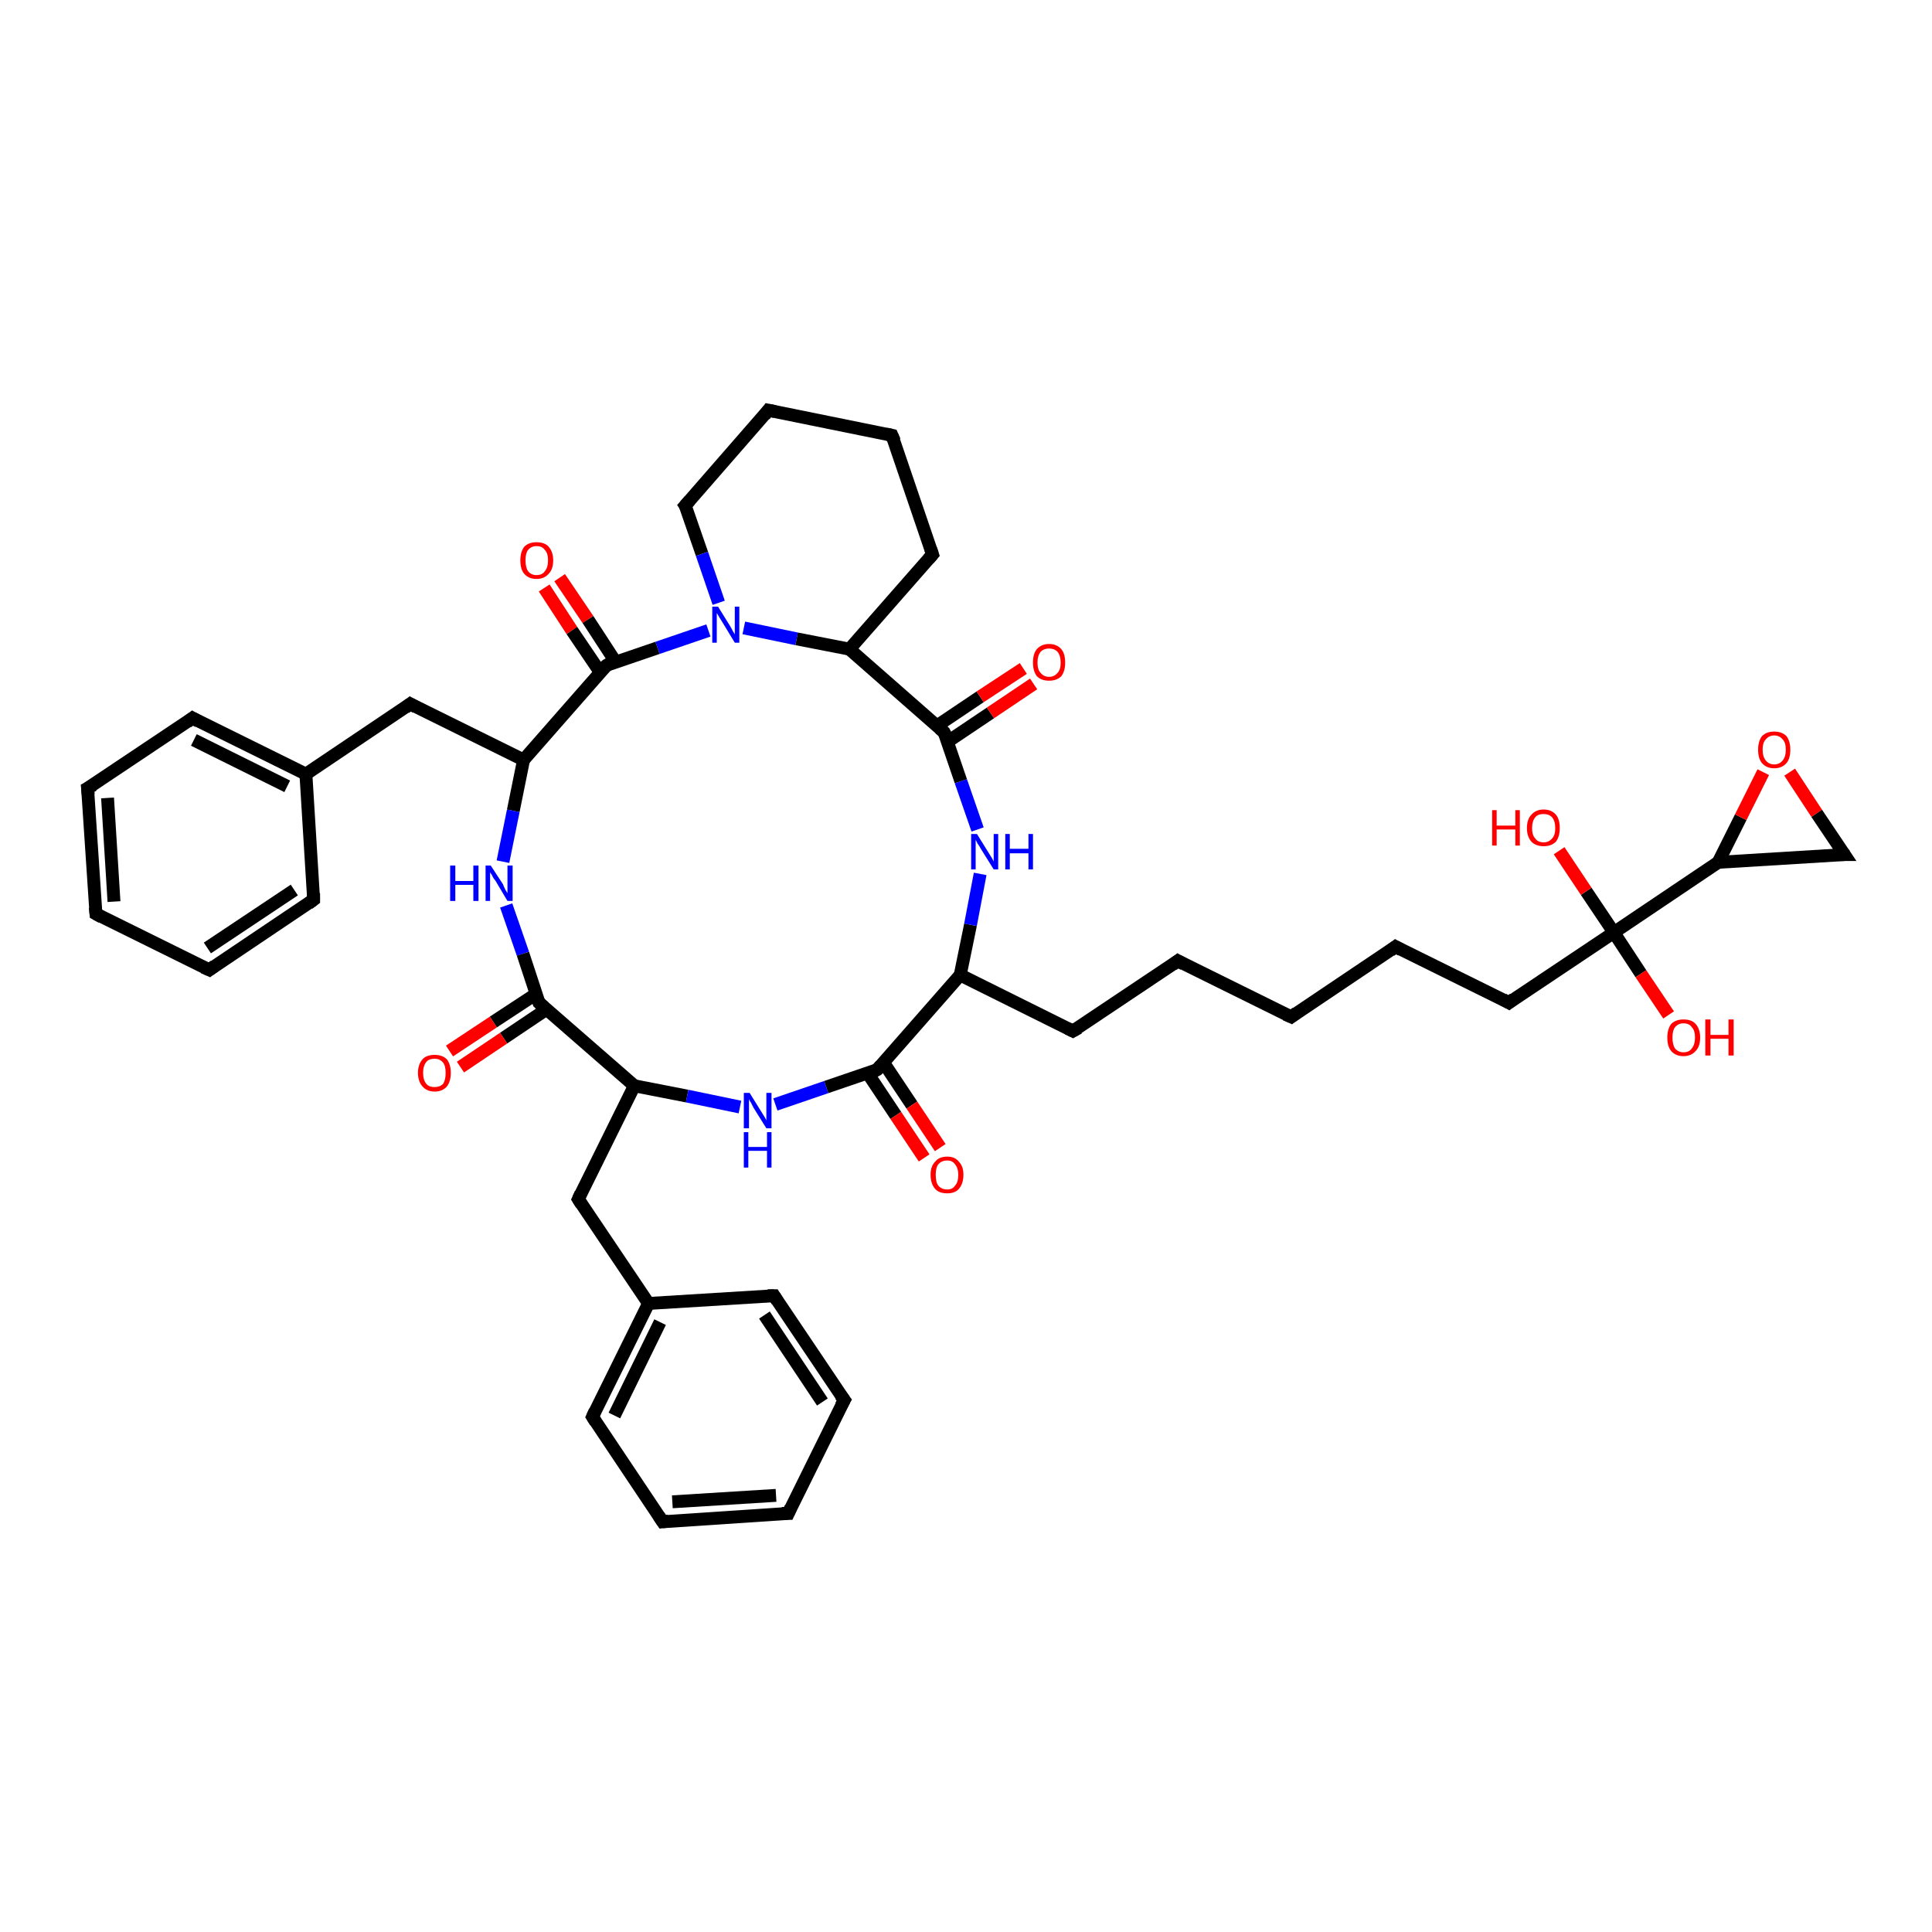 <?xml version='1.0' encoding='iso-8859-1'?>
<svg version='1.1' baseProfile='full'
              xmlns='http://www.w3.org/2000/svg'
                      xmlns:rdkit='http://www.rdkit.org/xml'
                      xmlns:xlink='http://www.w3.org/1999/xlink'
                  xml:space='preserve'
width='300px' height='300px' viewBox='0 0 300 300'>
<!-- END OF HEADER -->
<rect style='opacity:1.0;fill:#FFFFFF;stroke:none' width='300.0' height='300.0' x='0.0' y='0.0'> </rect>
<path class='bond-0 atom-0 atom-1' d='M 86.9,89.7 L 91.3,96.2' style='fill:none;fill-rule:evenodd;stroke:#FF0000;stroke-width:2.0px;stroke-linecap:butt;stroke-linejoin:miter;stroke-opacity:1' />
<path class='bond-0 atom-0 atom-1' d='M 91.3,96.2 L 95.6,102.8' style='fill:none;fill-rule:evenodd;stroke:#000000;stroke-width:2.0px;stroke-linecap:butt;stroke-linejoin:miter;stroke-opacity:1' />
<path class='bond-0 atom-0 atom-1' d='M 84.5,91.3 L 88.8,97.9' style='fill:none;fill-rule:evenodd;stroke:#FF0000;stroke-width:2.0px;stroke-linecap:butt;stroke-linejoin:miter;stroke-opacity:1' />
<path class='bond-0 atom-0 atom-1' d='M 88.8,97.9 L 93.2,104.4' style='fill:none;fill-rule:evenodd;stroke:#000000;stroke-width:2.0px;stroke-linecap:butt;stroke-linejoin:miter;stroke-opacity:1' />
<path class='bond-1 atom-1 atom-2' d='M 94.2,103.3 L 81.3,118.0' style='fill:none;fill-rule:evenodd;stroke:#000000;stroke-width:2.0px;stroke-linecap:butt;stroke-linejoin:miter;stroke-opacity:1' />
<path class='bond-2 atom-2 atom-3' d='M 81.3,118.0 L 79.7,125.9' style='fill:none;fill-rule:evenodd;stroke:#000000;stroke-width:2.0px;stroke-linecap:butt;stroke-linejoin:miter;stroke-opacity:1' />
<path class='bond-2 atom-2 atom-3' d='M 79.7,125.9 L 78.1,133.8' style='fill:none;fill-rule:evenodd;stroke:#0000FF;stroke-width:2.0px;stroke-linecap:butt;stroke-linejoin:miter;stroke-opacity:1' />
<path class='bond-3 atom-3 atom-4' d='M 78.6,140.6 L 81.2,148.1' style='fill:none;fill-rule:evenodd;stroke:#0000FF;stroke-width:2.0px;stroke-linecap:butt;stroke-linejoin:miter;stroke-opacity:1' />
<path class='bond-3 atom-3 atom-4' d='M 81.2,148.1 L 83.7,155.7' style='fill:none;fill-rule:evenodd;stroke:#000000;stroke-width:2.0px;stroke-linecap:butt;stroke-linejoin:miter;stroke-opacity:1' />
<path class='bond-4 atom-4 atom-5' d='M 83.7,155.7 L 98.5,168.6' style='fill:none;fill-rule:evenodd;stroke:#000000;stroke-width:2.0px;stroke-linecap:butt;stroke-linejoin:miter;stroke-opacity:1' />
<path class='bond-5 atom-5 atom-6' d='M 98.5,168.6 L 106.7,170.2' style='fill:none;fill-rule:evenodd;stroke:#000000;stroke-width:2.0px;stroke-linecap:butt;stroke-linejoin:miter;stroke-opacity:1' />
<path class='bond-5 atom-5 atom-6' d='M 106.7,170.2 L 114.9,171.9' style='fill:none;fill-rule:evenodd;stroke:#0000FF;stroke-width:2.0px;stroke-linecap:butt;stroke-linejoin:miter;stroke-opacity:1' />
<path class='bond-6 atom-6 atom-7' d='M 120.4,171.5 L 128.3,168.8' style='fill:none;fill-rule:evenodd;stroke:#0000FF;stroke-width:2.0px;stroke-linecap:butt;stroke-linejoin:miter;stroke-opacity:1' />
<path class='bond-6 atom-6 atom-7' d='M 128.3,168.8 L 136.2,166.1' style='fill:none;fill-rule:evenodd;stroke:#000000;stroke-width:2.0px;stroke-linecap:butt;stroke-linejoin:miter;stroke-opacity:1' />
<path class='bond-7 atom-7 atom-8' d='M 134.7,166.6 L 139.1,173.2' style='fill:none;fill-rule:evenodd;stroke:#000000;stroke-width:2.0px;stroke-linecap:butt;stroke-linejoin:miter;stroke-opacity:1' />
<path class='bond-7 atom-7 atom-8' d='M 139.1,173.2 L 143.5,179.8' style='fill:none;fill-rule:evenodd;stroke:#FF0000;stroke-width:2.0px;stroke-linecap:butt;stroke-linejoin:miter;stroke-opacity:1' />
<path class='bond-7 atom-7 atom-8' d='M 137.2,165.0 L 141.6,171.6' style='fill:none;fill-rule:evenodd;stroke:#000000;stroke-width:2.0px;stroke-linecap:butt;stroke-linejoin:miter;stroke-opacity:1' />
<path class='bond-7 atom-7 atom-8' d='M 141.6,171.6 L 146.0,178.2' style='fill:none;fill-rule:evenodd;stroke:#FF0000;stroke-width:2.0px;stroke-linecap:butt;stroke-linejoin:miter;stroke-opacity:1' />
<path class='bond-8 atom-7 atom-9' d='M 136.2,166.1 L 149.1,151.4' style='fill:none;fill-rule:evenodd;stroke:#000000;stroke-width:2.0px;stroke-linecap:butt;stroke-linejoin:miter;stroke-opacity:1' />
<path class='bond-9 atom-9 atom-10' d='M 149.1,151.4 L 166.6,160.1' style='fill:none;fill-rule:evenodd;stroke:#000000;stroke-width:2.0px;stroke-linecap:butt;stroke-linejoin:miter;stroke-opacity:1' />
<path class='bond-10 atom-10 atom-11' d='M 166.6,160.1 L 182.9,149.2' style='fill:none;fill-rule:evenodd;stroke:#000000;stroke-width:2.0px;stroke-linecap:butt;stroke-linejoin:miter;stroke-opacity:1' />
<path class='bond-11 atom-11 atom-12' d='M 182.9,149.2 L 200.5,157.9' style='fill:none;fill-rule:evenodd;stroke:#000000;stroke-width:2.0px;stroke-linecap:butt;stroke-linejoin:miter;stroke-opacity:1' />
<path class='bond-12 atom-12 atom-13' d='M 200.5,157.9 L 216.7,147.0' style='fill:none;fill-rule:evenodd;stroke:#000000;stroke-width:2.0px;stroke-linecap:butt;stroke-linejoin:miter;stroke-opacity:1' />
<path class='bond-13 atom-13 atom-14' d='M 216.7,147.0 L 234.3,155.7' style='fill:none;fill-rule:evenodd;stroke:#000000;stroke-width:2.0px;stroke-linecap:butt;stroke-linejoin:miter;stroke-opacity:1' />
<path class='bond-14 atom-14 atom-15' d='M 234.3,155.7 L 250.6,144.8' style='fill:none;fill-rule:evenodd;stroke:#000000;stroke-width:2.0px;stroke-linecap:butt;stroke-linejoin:miter;stroke-opacity:1' />
<path class='bond-15 atom-15 atom-16' d='M 250.6,144.8 L 254.8,151.2' style='fill:none;fill-rule:evenodd;stroke:#000000;stroke-width:2.0px;stroke-linecap:butt;stroke-linejoin:miter;stroke-opacity:1' />
<path class='bond-15 atom-15 atom-16' d='M 254.8,151.2 L 259.1,157.6' style='fill:none;fill-rule:evenodd;stroke:#FF0000;stroke-width:2.0px;stroke-linecap:butt;stroke-linejoin:miter;stroke-opacity:1' />
<path class='bond-16 atom-15 atom-17' d='M 250.6,144.8 L 246.3,138.4' style='fill:none;fill-rule:evenodd;stroke:#000000;stroke-width:2.0px;stroke-linecap:butt;stroke-linejoin:miter;stroke-opacity:1' />
<path class='bond-16 atom-15 atom-17' d='M 246.3,138.4 L 242.1,132.1' style='fill:none;fill-rule:evenodd;stroke:#FF0000;stroke-width:2.0px;stroke-linecap:butt;stroke-linejoin:miter;stroke-opacity:1' />
<path class='bond-17 atom-15 atom-18' d='M 250.6,144.8 L 266.8,133.9' style='fill:none;fill-rule:evenodd;stroke:#000000;stroke-width:2.0px;stroke-linecap:butt;stroke-linejoin:miter;stroke-opacity:1' />
<path class='bond-18 atom-18 atom-19' d='M 266.8,133.9 L 270.3,126.9' style='fill:none;fill-rule:evenodd;stroke:#000000;stroke-width:2.0px;stroke-linecap:butt;stroke-linejoin:miter;stroke-opacity:1' />
<path class='bond-18 atom-18 atom-19' d='M 270.3,126.9 L 273.8,119.9' style='fill:none;fill-rule:evenodd;stroke:#FF0000;stroke-width:2.0px;stroke-linecap:butt;stroke-linejoin:miter;stroke-opacity:1' />
<path class='bond-19 atom-19 atom-20' d='M 277.9,119.9 L 282.1,126.3' style='fill:none;fill-rule:evenodd;stroke:#FF0000;stroke-width:2.0px;stroke-linecap:butt;stroke-linejoin:miter;stroke-opacity:1' />
<path class='bond-19 atom-19 atom-20' d='M 282.1,126.3 L 286.4,132.7' style='fill:none;fill-rule:evenodd;stroke:#000000;stroke-width:2.0px;stroke-linecap:butt;stroke-linejoin:miter;stroke-opacity:1' />
<path class='bond-20 atom-9 atom-21' d='M 149.1,151.4 L 150.7,143.6' style='fill:none;fill-rule:evenodd;stroke:#000000;stroke-width:2.0px;stroke-linecap:butt;stroke-linejoin:miter;stroke-opacity:1' />
<path class='bond-20 atom-9 atom-21' d='M 150.7,143.6 L 152.2,135.7' style='fill:none;fill-rule:evenodd;stroke:#0000FF;stroke-width:2.0px;stroke-linecap:butt;stroke-linejoin:miter;stroke-opacity:1' />
<path class='bond-21 atom-21 atom-22' d='M 151.8,128.8 L 149.2,121.3' style='fill:none;fill-rule:evenodd;stroke:#0000FF;stroke-width:2.0px;stroke-linecap:butt;stroke-linejoin:miter;stroke-opacity:1' />
<path class='bond-21 atom-21 atom-22' d='M 149.2,121.3 L 146.6,113.7' style='fill:none;fill-rule:evenodd;stroke:#000000;stroke-width:2.0px;stroke-linecap:butt;stroke-linejoin:miter;stroke-opacity:1' />
<path class='bond-22 atom-22 atom-23' d='M 146.6,113.7 L 131.9,100.8' style='fill:none;fill-rule:evenodd;stroke:#000000;stroke-width:2.0px;stroke-linecap:butt;stroke-linejoin:miter;stroke-opacity:1' />
<path class='bond-23 atom-23 atom-24' d='M 131.9,100.8 L 144.8,86.1' style='fill:none;fill-rule:evenodd;stroke:#000000;stroke-width:2.0px;stroke-linecap:butt;stroke-linejoin:miter;stroke-opacity:1' />
<path class='bond-24 atom-24 atom-25' d='M 144.8,86.1 L 138.5,67.6' style='fill:none;fill-rule:evenodd;stroke:#000000;stroke-width:2.0px;stroke-linecap:butt;stroke-linejoin:miter;stroke-opacity:1' />
<path class='bond-25 atom-25 atom-26' d='M 138.5,67.6 L 119.3,63.7' style='fill:none;fill-rule:evenodd;stroke:#000000;stroke-width:2.0px;stroke-linecap:butt;stroke-linejoin:miter;stroke-opacity:1' />
<path class='bond-26 atom-26 atom-27' d='M 119.3,63.7 L 106.4,78.5' style='fill:none;fill-rule:evenodd;stroke:#000000;stroke-width:2.0px;stroke-linecap:butt;stroke-linejoin:miter;stroke-opacity:1' />
<path class='bond-27 atom-27 atom-28' d='M 106.4,78.5 L 109.0,86.0' style='fill:none;fill-rule:evenodd;stroke:#000000;stroke-width:2.0px;stroke-linecap:butt;stroke-linejoin:miter;stroke-opacity:1' />
<path class='bond-27 atom-27 atom-28' d='M 109.0,86.0 L 111.6,93.6' style='fill:none;fill-rule:evenodd;stroke:#0000FF;stroke-width:2.0px;stroke-linecap:butt;stroke-linejoin:miter;stroke-opacity:1' />
<path class='bond-28 atom-22 atom-29' d='M 147.1,115.2 L 153.8,110.7' style='fill:none;fill-rule:evenodd;stroke:#000000;stroke-width:2.0px;stroke-linecap:butt;stroke-linejoin:miter;stroke-opacity:1' />
<path class='bond-28 atom-22 atom-29' d='M 153.8,110.7 L 160.5,106.2' style='fill:none;fill-rule:evenodd;stroke:#FF0000;stroke-width:2.0px;stroke-linecap:butt;stroke-linejoin:miter;stroke-opacity:1' />
<path class='bond-28 atom-22 atom-29' d='M 145.5,112.7 L 152.2,108.2' style='fill:none;fill-rule:evenodd;stroke:#000000;stroke-width:2.0px;stroke-linecap:butt;stroke-linejoin:miter;stroke-opacity:1' />
<path class='bond-28 atom-22 atom-29' d='M 152.2,108.2 L 158.9,103.8' style='fill:none;fill-rule:evenodd;stroke:#FF0000;stroke-width:2.0px;stroke-linecap:butt;stroke-linejoin:miter;stroke-opacity:1' />
<path class='bond-29 atom-5 atom-30' d='M 98.5,168.6 L 89.8,186.2' style='fill:none;fill-rule:evenodd;stroke:#000000;stroke-width:2.0px;stroke-linecap:butt;stroke-linejoin:miter;stroke-opacity:1' />
<path class='bond-30 atom-30 atom-31' d='M 89.8,186.2 L 100.7,202.4' style='fill:none;fill-rule:evenodd;stroke:#000000;stroke-width:2.0px;stroke-linecap:butt;stroke-linejoin:miter;stroke-opacity:1' />
<path class='bond-31 atom-31 atom-32' d='M 100.7,202.4 L 92.0,220.0' style='fill:none;fill-rule:evenodd;stroke:#000000;stroke-width:2.0px;stroke-linecap:butt;stroke-linejoin:miter;stroke-opacity:1' />
<path class='bond-31 atom-31 atom-32' d='M 102.5,205.3 L 95.4,219.8' style='fill:none;fill-rule:evenodd;stroke:#000000;stroke-width:2.0px;stroke-linecap:butt;stroke-linejoin:miter;stroke-opacity:1' />
<path class='bond-32 atom-32 atom-33' d='M 92.0,220.0 L 102.9,236.3' style='fill:none;fill-rule:evenodd;stroke:#000000;stroke-width:2.0px;stroke-linecap:butt;stroke-linejoin:miter;stroke-opacity:1' />
<path class='bond-33 atom-33 atom-34' d='M 102.9,236.3 L 122.4,235.0' style='fill:none;fill-rule:evenodd;stroke:#000000;stroke-width:2.0px;stroke-linecap:butt;stroke-linejoin:miter;stroke-opacity:1' />
<path class='bond-33 atom-33 atom-34' d='M 104.4,233.2 L 120.5,232.2' style='fill:none;fill-rule:evenodd;stroke:#000000;stroke-width:2.0px;stroke-linecap:butt;stroke-linejoin:miter;stroke-opacity:1' />
<path class='bond-34 atom-34 atom-35' d='M 122.4,235.0 L 131.1,217.4' style='fill:none;fill-rule:evenodd;stroke:#000000;stroke-width:2.0px;stroke-linecap:butt;stroke-linejoin:miter;stroke-opacity:1' />
<path class='bond-35 atom-35 atom-36' d='M 131.1,217.4 L 120.2,201.2' style='fill:none;fill-rule:evenodd;stroke:#000000;stroke-width:2.0px;stroke-linecap:butt;stroke-linejoin:miter;stroke-opacity:1' />
<path class='bond-35 atom-35 atom-36' d='M 127.7,217.7 L 118.7,204.2' style='fill:none;fill-rule:evenodd;stroke:#000000;stroke-width:2.0px;stroke-linecap:butt;stroke-linejoin:miter;stroke-opacity:1' />
<path class='bond-36 atom-4 atom-37' d='M 83.3,154.3 L 76.6,158.7' style='fill:none;fill-rule:evenodd;stroke:#000000;stroke-width:2.0px;stroke-linecap:butt;stroke-linejoin:miter;stroke-opacity:1' />
<path class='bond-36 atom-4 atom-37' d='M 76.6,158.7 L 69.8,163.2' style='fill:none;fill-rule:evenodd;stroke:#FF0000;stroke-width:2.0px;stroke-linecap:butt;stroke-linejoin:miter;stroke-opacity:1' />
<path class='bond-36 atom-4 atom-37' d='M 84.9,156.7 L 78.2,161.2' style='fill:none;fill-rule:evenodd;stroke:#000000;stroke-width:2.0px;stroke-linecap:butt;stroke-linejoin:miter;stroke-opacity:1' />
<path class='bond-36 atom-4 atom-37' d='M 78.2,161.2 L 71.5,165.7' style='fill:none;fill-rule:evenodd;stroke:#FF0000;stroke-width:2.0px;stroke-linecap:butt;stroke-linejoin:miter;stroke-opacity:1' />
<path class='bond-37 atom-2 atom-38' d='M 81.3,118.0 L 63.7,109.3' style='fill:none;fill-rule:evenodd;stroke:#000000;stroke-width:2.0px;stroke-linecap:butt;stroke-linejoin:miter;stroke-opacity:1' />
<path class='bond-38 atom-38 atom-39' d='M 63.7,109.3 L 47.5,120.2' style='fill:none;fill-rule:evenodd;stroke:#000000;stroke-width:2.0px;stroke-linecap:butt;stroke-linejoin:miter;stroke-opacity:1' />
<path class='bond-39 atom-39 atom-40' d='M 47.5,120.2 L 29.9,111.5' style='fill:none;fill-rule:evenodd;stroke:#000000;stroke-width:2.0px;stroke-linecap:butt;stroke-linejoin:miter;stroke-opacity:1' />
<path class='bond-39 atom-39 atom-40' d='M 44.6,122.1 L 30.1,114.9' style='fill:none;fill-rule:evenodd;stroke:#000000;stroke-width:2.0px;stroke-linecap:butt;stroke-linejoin:miter;stroke-opacity:1' />
<path class='bond-40 atom-40 atom-41' d='M 29.9,111.5 L 13.6,122.4' style='fill:none;fill-rule:evenodd;stroke:#000000;stroke-width:2.0px;stroke-linecap:butt;stroke-linejoin:miter;stroke-opacity:1' />
<path class='bond-41 atom-41 atom-42' d='M 13.6,122.4 L 14.9,141.9' style='fill:none;fill-rule:evenodd;stroke:#000000;stroke-width:2.0px;stroke-linecap:butt;stroke-linejoin:miter;stroke-opacity:1' />
<path class='bond-41 atom-41 atom-42' d='M 16.7,123.9 L 17.7,140.0' style='fill:none;fill-rule:evenodd;stroke:#000000;stroke-width:2.0px;stroke-linecap:butt;stroke-linejoin:miter;stroke-opacity:1' />
<path class='bond-42 atom-42 atom-43' d='M 14.9,141.9 L 32.5,150.6' style='fill:none;fill-rule:evenodd;stroke:#000000;stroke-width:2.0px;stroke-linecap:butt;stroke-linejoin:miter;stroke-opacity:1' />
<path class='bond-43 atom-43 atom-44' d='M 32.5,150.6 L 48.7,139.7' style='fill:none;fill-rule:evenodd;stroke:#000000;stroke-width:2.0px;stroke-linecap:butt;stroke-linejoin:miter;stroke-opacity:1' />
<path class='bond-43 atom-43 atom-44' d='M 32.2,147.2 L 45.7,138.2' style='fill:none;fill-rule:evenodd;stroke:#000000;stroke-width:2.0px;stroke-linecap:butt;stroke-linejoin:miter;stroke-opacity:1' />
<path class='bond-44 atom-20 atom-18' d='M 286.4,132.7 L 266.8,133.9' style='fill:none;fill-rule:evenodd;stroke:#000000;stroke-width:2.0px;stroke-linecap:butt;stroke-linejoin:miter;stroke-opacity:1' />
<path class='bond-45 atom-28 atom-1' d='M 110.0,97.9 L 102.1,100.6' style='fill:none;fill-rule:evenodd;stroke:#0000FF;stroke-width:2.0px;stroke-linecap:butt;stroke-linejoin:miter;stroke-opacity:1' />
<path class='bond-45 atom-28 atom-1' d='M 102.1,100.6 L 94.2,103.3' style='fill:none;fill-rule:evenodd;stroke:#000000;stroke-width:2.0px;stroke-linecap:butt;stroke-linejoin:miter;stroke-opacity:1' />
<path class='bond-46 atom-28 atom-23' d='M 115.5,97.5 L 123.7,99.2' style='fill:none;fill-rule:evenodd;stroke:#0000FF;stroke-width:2.0px;stroke-linecap:butt;stroke-linejoin:miter;stroke-opacity:1' />
<path class='bond-46 atom-28 atom-23' d='M 123.7,99.2 L 131.9,100.8' style='fill:none;fill-rule:evenodd;stroke:#000000;stroke-width:2.0px;stroke-linecap:butt;stroke-linejoin:miter;stroke-opacity:1' />
<path class='bond-47 atom-36 atom-31' d='M 120.2,201.2 L 100.7,202.4' style='fill:none;fill-rule:evenodd;stroke:#000000;stroke-width:2.0px;stroke-linecap:butt;stroke-linejoin:miter;stroke-opacity:1' />
<path class='bond-48 atom-44 atom-39' d='M 48.7,139.7 L 47.5,120.2' style='fill:none;fill-rule:evenodd;stroke:#000000;stroke-width:2.0px;stroke-linecap:butt;stroke-linejoin:miter;stroke-opacity:1' />
<path d='M 93.5,104.0 L 94.2,103.3 L 94.6,103.1' style='fill:none;stroke:#000000;stroke-width:2.0px;stroke-linecap:butt;stroke-linejoin:miter;stroke-opacity:1;' />
<path d='M 83.6,155.3 L 83.7,155.7 L 84.5,156.4' style='fill:none;stroke:#000000;stroke-width:2.0px;stroke-linecap:butt;stroke-linejoin:miter;stroke-opacity:1;' />
<path d='M 135.8,166.3 L 136.2,166.1 L 136.8,165.4' style='fill:none;stroke:#000000;stroke-width:2.0px;stroke-linecap:butt;stroke-linejoin:miter;stroke-opacity:1;' />
<path d='M 165.8,159.7 L 166.6,160.1 L 167.5,159.6' style='fill:none;stroke:#000000;stroke-width:2.0px;stroke-linecap:butt;stroke-linejoin:miter;stroke-opacity:1;' />
<path d='M 182.1,149.8 L 182.9,149.2 L 183.8,149.7' style='fill:none;stroke:#000000;stroke-width:2.0px;stroke-linecap:butt;stroke-linejoin:miter;stroke-opacity:1;' />
<path d='M 199.6,157.5 L 200.5,157.9 L 201.3,157.3' style='fill:none;stroke:#000000;stroke-width:2.0px;stroke-linecap:butt;stroke-linejoin:miter;stroke-opacity:1;' />
<path d='M 215.9,147.6 L 216.7,147.0 L 217.6,147.5' style='fill:none;stroke:#000000;stroke-width:2.0px;stroke-linecap:butt;stroke-linejoin:miter;stroke-opacity:1;' />
<path d='M 233.4,155.2 L 234.3,155.7 L 235.1,155.1' style='fill:none;stroke:#000000;stroke-width:2.0px;stroke-linecap:butt;stroke-linejoin:miter;stroke-opacity:1;' />
<path d='M 286.2,132.4 L 286.4,132.7 L 285.4,132.7' style='fill:none;stroke:#000000;stroke-width:2.0px;stroke-linecap:butt;stroke-linejoin:miter;stroke-opacity:1;' />
<path d='M 146.8,114.1 L 146.6,113.7 L 145.9,113.1' style='fill:none;stroke:#000000;stroke-width:2.0px;stroke-linecap:butt;stroke-linejoin:miter;stroke-opacity:1;' />
<path d='M 144.2,86.8 L 144.8,86.1 L 144.5,85.2' style='fill:none;stroke:#000000;stroke-width:2.0px;stroke-linecap:butt;stroke-linejoin:miter;stroke-opacity:1;' />
<path d='M 138.9,68.5 L 138.5,67.6 L 137.6,67.4' style='fill:none;stroke:#000000;stroke-width:2.0px;stroke-linecap:butt;stroke-linejoin:miter;stroke-opacity:1;' />
<path d='M 120.3,63.9 L 119.3,63.7 L 118.7,64.5' style='fill:none;stroke:#000000;stroke-width:2.0px;stroke-linecap:butt;stroke-linejoin:miter;stroke-opacity:1;' />
<path d='M 107.1,77.7 L 106.4,78.5 L 106.6,78.8' style='fill:none;stroke:#000000;stroke-width:2.0px;stroke-linecap:butt;stroke-linejoin:miter;stroke-opacity:1;' />
<path d='M 90.2,185.3 L 89.8,186.2 L 90.3,187.0' style='fill:none;stroke:#000000;stroke-width:2.0px;stroke-linecap:butt;stroke-linejoin:miter;stroke-opacity:1;' />
<path d='M 92.4,219.1 L 92.0,220.0 L 92.5,220.8' style='fill:none;stroke:#000000;stroke-width:2.0px;stroke-linecap:butt;stroke-linejoin:miter;stroke-opacity:1;' />
<path d='M 102.3,235.4 L 102.9,236.3 L 103.8,236.2' style='fill:none;stroke:#000000;stroke-width:2.0px;stroke-linecap:butt;stroke-linejoin:miter;stroke-opacity:1;' />
<path d='M 121.4,235.0 L 122.4,235.0 L 122.8,234.1' style='fill:none;stroke:#000000;stroke-width:2.0px;stroke-linecap:butt;stroke-linejoin:miter;stroke-opacity:1;' />
<path d='M 130.6,218.3 L 131.1,217.4 L 130.5,216.6' style='fill:none;stroke:#000000;stroke-width:2.0px;stroke-linecap:butt;stroke-linejoin:miter;stroke-opacity:1;' />
<path d='M 120.7,202.0 L 120.2,201.2 L 119.2,201.2' style='fill:none;stroke:#000000;stroke-width:2.0px;stroke-linecap:butt;stroke-linejoin:miter;stroke-opacity:1;' />
<path d='M 64.6,109.8 L 63.7,109.3 L 62.9,109.9' style='fill:none;stroke:#000000;stroke-width:2.0px;stroke-linecap:butt;stroke-linejoin:miter;stroke-opacity:1;' />
<path d='M 30.8,112.0 L 29.9,111.5 L 29.1,112.1' style='fill:none;stroke:#000000;stroke-width:2.0px;stroke-linecap:butt;stroke-linejoin:miter;stroke-opacity:1;' />
<path d='M 14.5,121.9 L 13.6,122.4 L 13.7,123.4' style='fill:none;stroke:#000000;stroke-width:2.0px;stroke-linecap:butt;stroke-linejoin:miter;stroke-opacity:1;' />
<path d='M 14.8,140.9 L 14.9,141.9 L 15.8,142.4' style='fill:none;stroke:#000000;stroke-width:2.0px;stroke-linecap:butt;stroke-linejoin:miter;stroke-opacity:1;' />
<path d='M 31.6,150.2 L 32.5,150.6 L 33.3,150.0' style='fill:none;stroke:#000000;stroke-width:2.0px;stroke-linecap:butt;stroke-linejoin:miter;stroke-opacity:1;' />
<path d='M 47.9,140.3 L 48.7,139.7 L 48.7,138.7' style='fill:none;stroke:#000000;stroke-width:2.0px;stroke-linecap:butt;stroke-linejoin:miter;stroke-opacity:1;' />
<path class='atom-0' d='M 80.8 87.0
Q 80.8 85.7, 81.4 84.9
Q 82.1 84.2, 83.3 84.2
Q 84.6 84.2, 85.2 84.9
Q 85.9 85.7, 85.9 87.0
Q 85.9 88.4, 85.2 89.1
Q 84.5 89.9, 83.3 89.9
Q 82.1 89.9, 81.4 89.1
Q 80.8 88.4, 80.8 87.0
M 83.3 89.3
Q 84.2 89.3, 84.6 88.7
Q 85.1 88.1, 85.1 87.0
Q 85.1 85.9, 84.6 85.4
Q 84.2 84.8, 83.3 84.8
Q 82.5 84.8, 82.0 85.4
Q 81.6 85.9, 81.6 87.0
Q 81.6 88.1, 82.0 88.7
Q 82.5 89.3, 83.3 89.3
' fill='#FF0000'/>
<path class='atom-3' d='M 69.9 134.4
L 70.7 134.4
L 70.7 136.8
L 73.5 136.8
L 73.5 134.4
L 74.3 134.4
L 74.3 139.9
L 73.5 139.9
L 73.5 137.4
L 70.7 137.4
L 70.7 139.9
L 69.9 139.9
L 69.9 134.4
' fill='#0000FF'/>
<path class='atom-3' d='M 76.2 134.4
L 78.1 137.3
Q 78.2 137.6, 78.5 138.2
Q 78.8 138.7, 78.8 138.7
L 78.8 134.4
L 79.6 134.4
L 79.6 139.9
L 78.8 139.9
L 76.9 136.7
Q 76.6 136.4, 76.4 135.9
Q 76.1 135.5, 76.1 135.4
L 76.1 139.9
L 75.4 139.9
L 75.4 134.4
L 76.2 134.4
' fill='#0000FF'/>
<path class='atom-6' d='M 116.4 169.7
L 118.2 172.6
Q 118.4 172.9, 118.7 173.4
Q 119.0 173.9, 119.0 174.0
L 119.0 169.7
L 119.8 169.7
L 119.8 175.2
L 119.0 175.2
L 117.0 172.0
Q 116.8 171.6, 116.6 171.2
Q 116.3 170.8, 116.3 170.6
L 116.3 175.2
L 115.5 175.2
L 115.5 169.7
L 116.4 169.7
' fill='#0000FF'/>
<path class='atom-6' d='M 115.5 175.8
L 116.2 175.8
L 116.2 178.1
L 119.1 178.1
L 119.1 175.8
L 119.8 175.8
L 119.8 181.3
L 119.1 181.3
L 119.1 178.7
L 116.2 178.7
L 116.2 181.3
L 115.5 181.3
L 115.5 175.8
' fill='#0000FF'/>
<path class='atom-8' d='M 144.5 182.4
Q 144.5 181.1, 145.2 180.4
Q 145.8 179.6, 147.1 179.6
Q 148.3 179.6, 148.9 180.4
Q 149.6 181.1, 149.6 182.4
Q 149.6 183.8, 148.9 184.6
Q 148.3 185.3, 147.1 185.3
Q 145.8 185.3, 145.2 184.6
Q 144.5 183.8, 144.5 182.4
M 147.1 184.7
Q 147.9 184.7, 148.3 184.1
Q 148.8 183.6, 148.8 182.4
Q 148.8 181.4, 148.3 180.8
Q 147.9 180.2, 147.1 180.2
Q 146.2 180.2, 145.7 180.8
Q 145.3 181.3, 145.3 182.4
Q 145.3 183.6, 145.7 184.1
Q 146.2 184.7, 147.1 184.7
' fill='#FF0000'/>
<path class='atom-16' d='M 258.9 161.1
Q 258.9 159.8, 259.5 159.0
Q 260.2 158.3, 261.4 158.3
Q 262.7 158.3, 263.3 159.0
Q 264.0 159.8, 264.0 161.1
Q 264.0 162.5, 263.3 163.2
Q 262.6 164.0, 261.4 164.0
Q 260.2 164.0, 259.5 163.2
Q 258.9 162.5, 258.9 161.1
M 261.4 163.4
Q 262.3 163.4, 262.7 162.8
Q 263.2 162.2, 263.2 161.1
Q 263.2 160.0, 262.7 159.5
Q 262.3 158.9, 261.4 158.9
Q 260.6 158.9, 260.1 159.5
Q 259.7 160.0, 259.7 161.1
Q 259.7 162.2, 260.1 162.8
Q 260.6 163.4, 261.4 163.4
' fill='#FF0000'/>
<path class='atom-16' d='M 264.8 158.3
L 265.6 158.3
L 265.6 160.7
L 268.4 160.7
L 268.4 158.3
L 269.2 158.3
L 269.2 163.9
L 268.4 163.9
L 268.4 161.3
L 265.6 161.3
L 265.6 163.9
L 264.8 163.9
L 264.8 158.3
' fill='#FF0000'/>
<path class='atom-17' d='M 231.7 125.8
L 232.4 125.8
L 232.4 128.2
L 235.3 128.2
L 235.3 125.8
L 236.0 125.8
L 236.0 131.3
L 235.3 131.3
L 235.3 128.8
L 232.4 128.8
L 232.4 131.3
L 231.7 131.3
L 231.7 125.8
' fill='#FF0000'/>
<path class='atom-17' d='M 237.1 128.6
Q 237.1 127.2, 237.8 126.5
Q 238.5 125.7, 239.7 125.7
Q 240.9 125.7, 241.6 126.5
Q 242.2 127.2, 242.2 128.6
Q 242.2 129.9, 241.6 130.7
Q 240.9 131.4, 239.7 131.4
Q 238.5 131.4, 237.8 130.7
Q 237.1 129.9, 237.1 128.6
M 239.7 130.8
Q 240.5 130.8, 241.0 130.2
Q 241.5 129.7, 241.5 128.6
Q 241.5 127.5, 241.0 126.9
Q 240.5 126.4, 239.7 126.4
Q 238.8 126.4, 238.4 126.9
Q 237.9 127.5, 237.9 128.6
Q 237.9 129.7, 238.4 130.2
Q 238.8 130.8, 239.7 130.8
' fill='#FF0000'/>
<path class='atom-19' d='M 273.0 116.4
Q 273.0 115.1, 273.6 114.3
Q 274.3 113.6, 275.5 113.6
Q 276.7 113.6, 277.4 114.3
Q 278.0 115.1, 278.0 116.4
Q 278.0 117.8, 277.4 118.5
Q 276.7 119.3, 275.5 119.3
Q 274.3 119.3, 273.6 118.5
Q 273.0 117.8, 273.0 116.4
M 275.5 118.7
Q 276.3 118.7, 276.8 118.1
Q 277.3 117.5, 277.3 116.4
Q 277.3 115.3, 276.8 114.8
Q 276.3 114.2, 275.5 114.2
Q 274.7 114.2, 274.2 114.8
Q 273.7 115.3, 273.7 116.4
Q 273.7 117.5, 274.2 118.1
Q 274.7 118.7, 275.5 118.7
' fill='#FF0000'/>
<path class='atom-21' d='M 151.7 129.5
L 153.5 132.4
Q 153.7 132.7, 154.0 133.2
Q 154.3 133.7, 154.3 133.8
L 154.3 129.5
L 155.0 129.5
L 155.0 135.0
L 154.3 135.0
L 152.3 131.8
Q 152.1 131.4, 151.8 131.0
Q 151.6 130.6, 151.5 130.4
L 151.5 135.0
L 150.8 135.0
L 150.8 129.5
L 151.7 129.5
' fill='#0000FF'/>
<path class='atom-21' d='M 156.1 129.5
L 156.8 129.5
L 156.8 131.8
L 159.7 131.8
L 159.7 129.5
L 160.4 129.5
L 160.4 135.0
L 159.7 135.0
L 159.7 132.5
L 156.8 132.5
L 156.8 135.0
L 156.1 135.0
L 156.1 129.5
' fill='#0000FF'/>
<path class='atom-28' d='M 111.5 94.2
L 113.3 97.1
Q 113.5 97.4, 113.8 98.0
Q 114.1 98.5, 114.1 98.5
L 114.1 94.2
L 114.8 94.2
L 114.8 99.8
L 114.1 99.8
L 112.1 96.5
Q 111.9 96.2, 111.6 95.7
Q 111.4 95.3, 111.3 95.2
L 111.3 99.8
L 110.6 99.8
L 110.6 94.2
L 111.5 94.2
' fill='#0000FF'/>
<path class='atom-29' d='M 160.4 102.9
Q 160.4 101.5, 161.0 100.8
Q 161.7 100.0, 162.9 100.0
Q 164.1 100.0, 164.8 100.8
Q 165.4 101.5, 165.4 102.9
Q 165.4 104.2, 164.8 105.0
Q 164.1 105.7, 162.9 105.7
Q 161.7 105.7, 161.0 105.0
Q 160.4 104.2, 160.4 102.9
M 162.9 105.1
Q 163.7 105.1, 164.2 104.5
Q 164.7 104.0, 164.7 102.9
Q 164.7 101.8, 164.2 101.2
Q 163.7 100.7, 162.9 100.7
Q 162.1 100.7, 161.6 101.2
Q 161.1 101.8, 161.1 102.9
Q 161.1 104.0, 161.6 104.5
Q 162.1 105.1, 162.9 105.1
' fill='#FF0000'/>
<path class='atom-37' d='M 64.9 166.6
Q 64.9 165.3, 65.6 164.5
Q 66.2 163.8, 67.5 163.8
Q 68.7 163.8, 69.4 164.5
Q 70.0 165.3, 70.0 166.6
Q 70.0 167.9, 69.4 168.7
Q 68.7 169.5, 67.5 169.5
Q 66.3 169.5, 65.6 168.7
Q 64.9 167.9, 64.9 166.6
M 67.5 168.8
Q 68.3 168.8, 68.8 168.3
Q 69.2 167.7, 69.2 166.6
Q 69.2 165.5, 68.8 165.0
Q 68.3 164.4, 67.5 164.4
Q 66.6 164.4, 66.2 164.9
Q 65.7 165.5, 65.7 166.6
Q 65.7 167.7, 66.2 168.3
Q 66.6 168.8, 67.5 168.8
' fill='#FF0000'/>
</svg>
